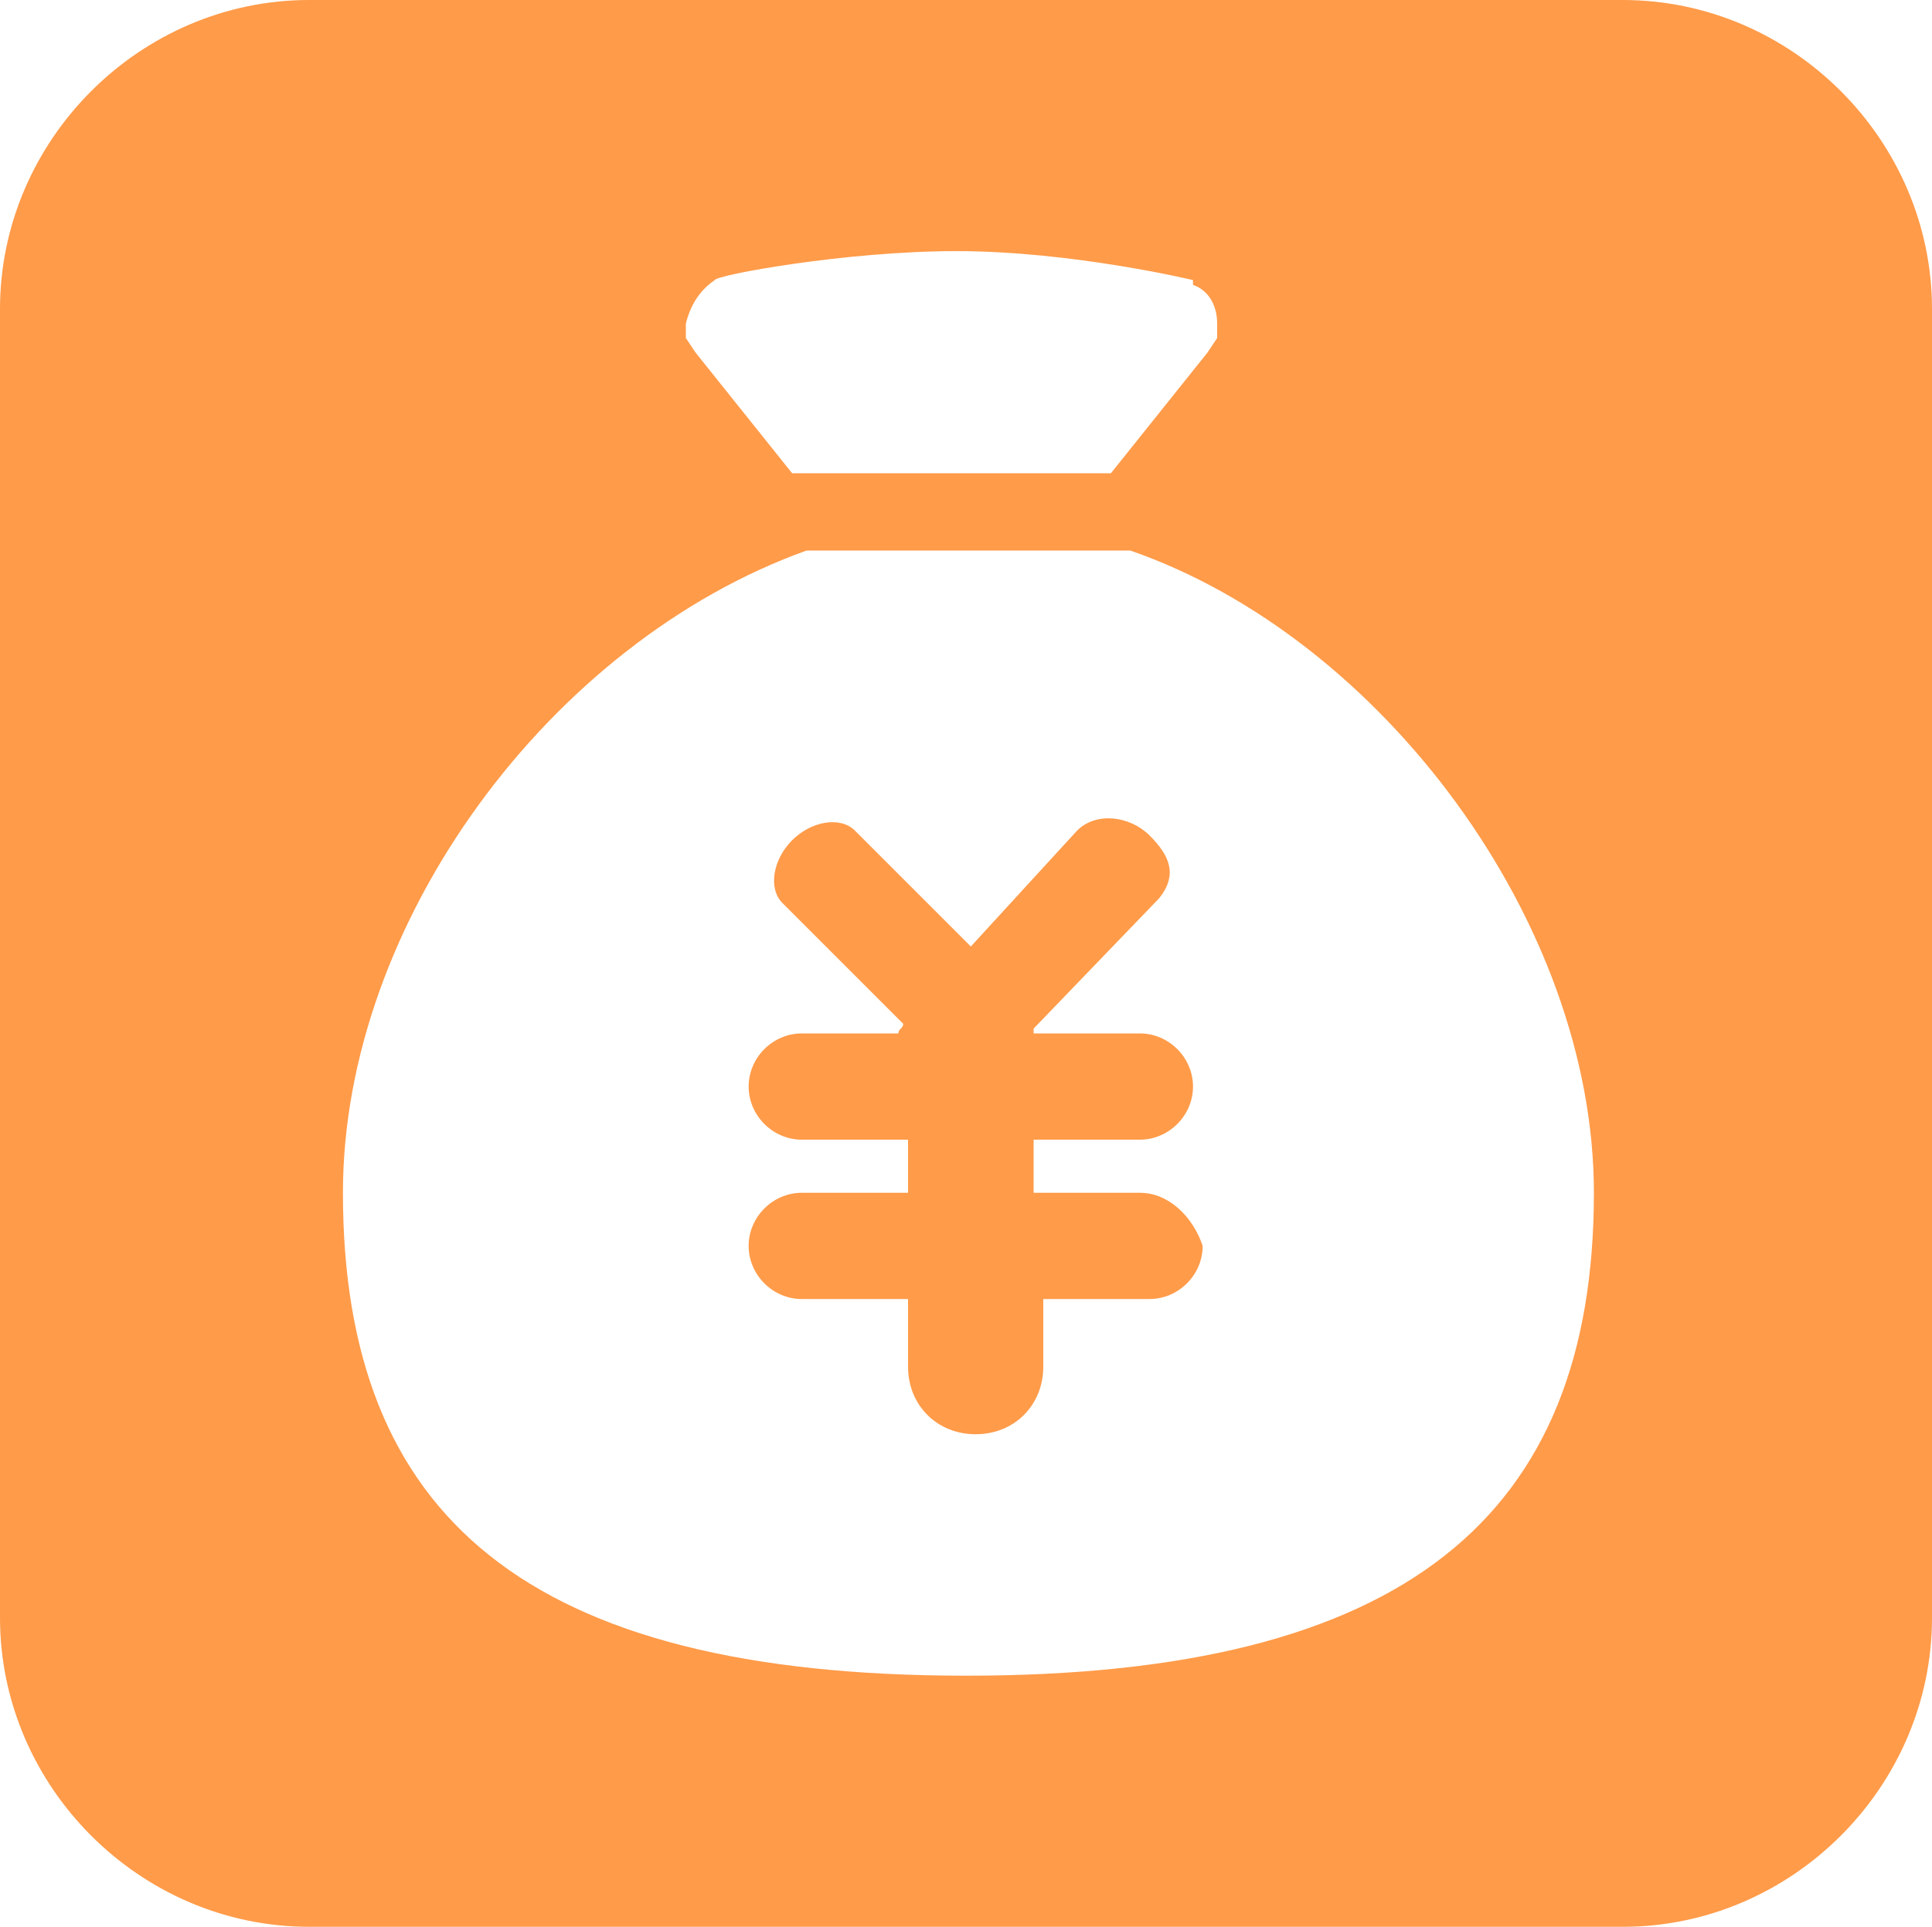 <?xml version="1.0" encoding="utf-8"?>
<!-- Generator: Adobe Illustrator 19.0.0, SVG Export Plug-In . SVG Version: 6.00 Build 0)  -->
<svg version="1.1" id="图层_1" xmlns="http://www.w3.org/2000/svg" xmlns:xlink="http://www.w3.org/1999/xlink" x="0px" y="0px"
	 viewBox="-87 81 40 39.9" style="enable-background:new -87 81 40 39.9;" xml:space="preserve">
<style type="text/css">
	.st0{fill:#FF9B49;}
</style>
<path class="st0" d="M-63.4,105.7h-2.2v-1.1h2.2c0.6,0,1.1-0.5,1.1-1.1s-0.5-1.1-1.1-1.1h-2.2v-0.1l2.6-2.7c0.4-0.5,0.2-0.9-0.2-1.3
	c-0.4-0.4-1.1-0.5-1.5-0.1l-2.2,2.4l-2.4-2.4c-0.3-0.3-0.9-0.2-1.3,0.2c-0.4,0.4-0.5,1-0.2,1.3l2.5,2.5c0,0.1-0.1,0.1-0.1,0.2h-2
	c-0.6,0-1.1,0.5-1.1,1.1s0.5,1.1,1.1,1.1h2.2v1.1h-2.2c-0.6,0-1.1,0.5-1.1,1.1s0.5,1.1,1.1,1.1h2.2v1.1h0c0,0.1,0,0.2,0,0.3
	c0,0.8,0.6,1.4,1.4,1.4c0.8,0,1.4-0.6,1.4-1.4c0-0.1,0-0.2,0-0.3h0v-1.1h2.2c0.6,0,1.1-0.5,1.1-1.1
	C-62.3,106.2-62.8,105.7-63.4,105.7z"/>
<path class="st0" d="M-47,108.1V87.4c0-3.5-2.9-6.4-6.4-6.4h-27.2c-3.5,0-6.4,2.9-6.4,6.4v27.1c0,3.5,2.9,6.4,6.4,6.4h27.2
	c3.5,0,6.4-2.9,6.4-6.4V108.1z M-72.2,86.8L-72.2,86.8c0-0.1,2.7-0.6,5-0.6c2.4,0,4.9,0.6,4.9,0.6l0,0.1c0.3,0.1,0.5,0.4,0.5,0.8
	c0,0.1,0,0.1,0,0.2l0,0.1l-0.2,0.3c0,0,0,0,0,0l-2,2.5h-6.6l-2-2.5c0,0,0,0,0,0l-0.2-0.3l0-0.1c0-0.1,0-0.1,0-0.2
	C-72.7,87.3-72.5,87-72.2,86.8z M-67,115.7c-9.1,0-12.9-3.3-12.9-10c0-5.6,4.3-11.4,9.6-13.3h6.7c5.2,1.8,9.6,7.7,9.6,13.3
	C-54,112.4-57.9,115.7-67,115.7z"/>
</svg>
